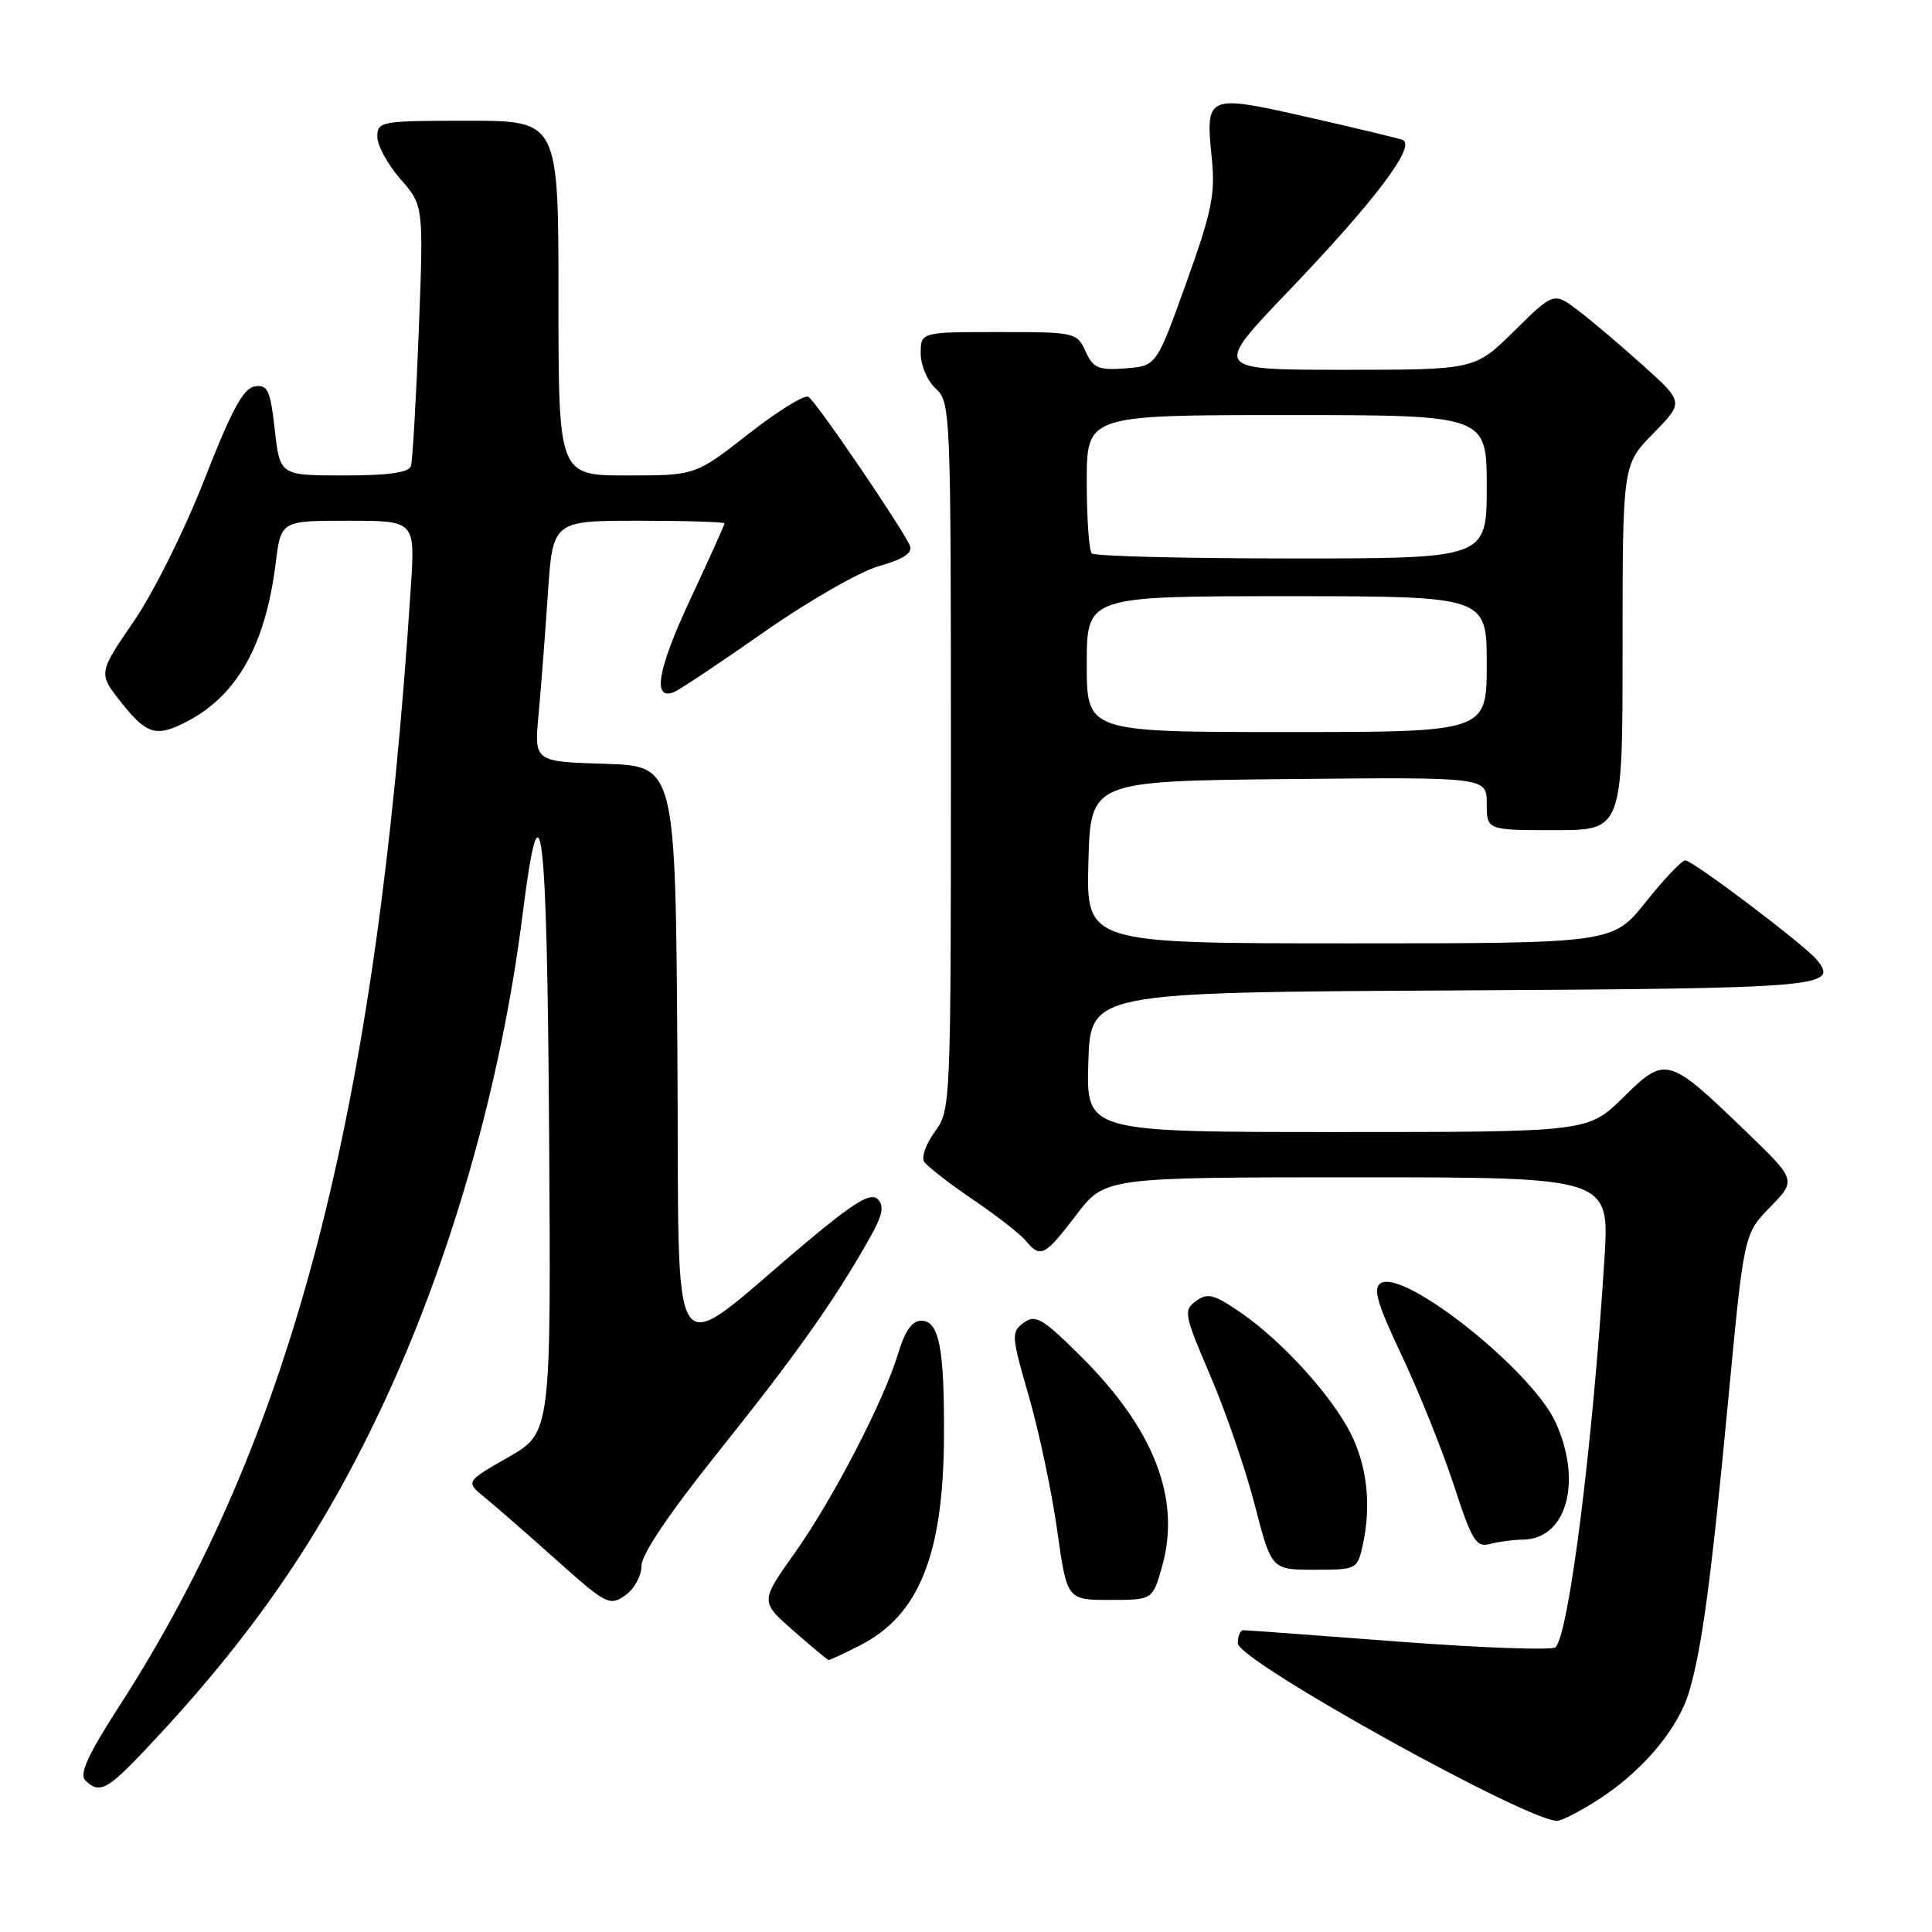 <?xml version="1.0" encoding="UTF-8" standalone="no"?>
<!DOCTYPE svg PUBLIC "-//W3C//DTD SVG 1.1//EN" "http://www.w3.org/Graphics/SVG/1.1/DTD/svg11.dtd" >
<svg xmlns="http://www.w3.org/2000/svg" xmlns:xlink="http://www.w3.org/1999/xlink" version="1.1" viewBox="0 0 256 256">
 <g >
 <path fill="currentColor"
d=" M 212.67 237.87 C 218.10 234.15 222.44 228.82 223.81 224.19 C 225.52 218.43 226.74 209.29 229.00 185.50 C 231.08 163.50 231.08 163.50 234.56 159.94 C 238.04 156.37 238.04 156.37 231.27 149.85 C 221.02 139.97 220.70 139.88 215.10 145.40 C 210.43 150.00 210.43 150.00 177.18 150.00 C 143.92 150.00 143.92 150.00 144.21 140.75 C 144.50 131.50 144.50 131.50 192.45 131.24 C 241.70 130.97 243.74 130.80 240.71 127.15 C 239.05 125.15 224.29 114.00 223.30 114.00 C 222.85 114.00 220.50 116.47 218.09 119.50 C 213.70 125.00 213.70 125.00 178.82 125.00 C 143.93 125.00 143.93 125.00 144.22 114.25 C 144.50 103.50 144.50 103.50 170.75 103.23 C 197.00 102.97 197.00 102.97 197.00 106.48 C 197.00 110.00 197.00 110.00 206.00 110.00 C 215.00 110.00 215.00 110.00 215.00 85.79 C 215.00 61.58 215.00 61.58 219.06 57.44 C 223.12 53.30 223.12 53.30 217.81 48.51 C 214.89 45.88 211.01 42.59 209.19 41.20 C 205.89 38.68 205.89 38.68 200.66 43.84 C 195.44 49.00 195.44 49.00 178.09 49.00 C 160.75 49.00 160.75 49.00 170.62 38.69 C 182.22 26.58 187.78 19.21 185.82 18.53 C 185.09 18.27 179.37 16.90 173.09 15.48 C 159.88 12.49 159.71 12.56 160.57 21.00 C 161.05 25.72 160.57 28.05 157.18 37.50 C 153.23 48.50 153.23 48.50 149.12 48.81 C 145.54 49.08 144.86 48.79 143.84 46.56 C 142.70 44.05 142.46 44.00 132.34 44.00 C 122.00 44.00 122.00 44.00 122.00 46.85 C 122.00 48.42 122.89 50.50 124.00 51.50 C 125.95 53.26 126.00 54.58 126.00 100.20 C 126.00 146.38 125.97 147.12 123.88 149.95 C 122.72 151.52 122.07 153.30 122.44 153.91 C 122.82 154.51 125.70 156.76 128.85 158.90 C 132.00 161.04 135.18 163.51 135.91 164.39 C 137.87 166.76 138.42 166.48 142.60 161.00 C 146.41 156.00 146.41 156.00 179.84 156.00 C 213.27 156.00 213.27 156.00 212.60 166.75 C 211.04 191.53 207.90 216.44 206.12 218.27 C 205.70 218.69 196.39 218.36 185.43 217.53 C 174.47 216.69 165.16 216.01 164.75 216.01 C 164.34 216.00 164.01 216.79 164.02 217.75 C 164.06 220.12 203.61 242.01 206.50 241.25 C 207.60 240.96 210.38 239.44 212.67 237.87 Z  M 19.35 231.75 C 33.35 216.91 42.38 203.83 50.47 186.71 C 59.68 167.21 66.41 143.73 69.24 121.22 C 71.66 101.98 72.49 108.83 72.76 150.17 C 73.02 189.84 73.02 189.84 67.35 193.09 C 61.68 196.33 61.68 196.33 64.23 198.42 C 65.63 199.56 69.91 203.29 73.73 206.71 C 80.32 212.60 80.78 212.84 82.84 211.40 C 84.03 210.57 85.00 208.81 85.00 207.49 C 85.00 205.96 88.68 200.51 95.25 192.30 C 105.36 179.67 110.42 172.54 115.10 164.30 C 116.96 161.03 117.22 159.82 116.30 158.90 C 115.37 157.97 113.24 159.26 106.80 164.65 C 88.06 180.36 90.06 183.27 89.76 139.82 C 89.50 101.50 89.50 101.50 80.14 101.21 C 70.78 100.92 70.78 100.92 71.36 94.71 C 71.68 91.29 72.23 84.11 72.59 78.75 C 73.24 69.00 73.24 69.00 84.62 69.00 C 90.88 69.00 96.00 69.16 96.00 69.35 C 96.00 69.55 93.95 74.10 91.44 79.47 C 87.14 88.68 86.41 92.83 89.28 91.72 C 89.98 91.45 95.35 87.87 101.22 83.76 C 107.17 79.60 113.94 75.72 116.50 75.00 C 119.61 74.13 120.94 73.28 120.59 72.37 C 119.80 70.33 108.17 53.22 107.12 52.58 C 106.61 52.26 103.04 54.48 99.17 57.50 C 92.15 63.00 92.15 63.00 83.07 63.00 C 74.00 63.00 74.00 63.00 74.00 39.50 C 74.00 16.00 74.00 16.00 62.00 16.00 C 50.44 16.00 50.00 16.08 50.00 18.12 C 50.00 19.28 51.38 21.81 53.06 23.73 C 56.13 27.22 56.13 27.22 55.49 43.86 C 55.13 53.01 54.67 61.06 54.45 61.75 C 54.18 62.62 51.49 63.00 45.58 63.00 C 37.10 63.00 37.10 63.00 36.41 56.95 C 35.82 51.68 35.48 50.94 33.76 51.20 C 32.25 51.43 30.69 54.32 27.10 63.50 C 24.49 70.20 20.34 78.53 17.71 82.36 C 13.01 89.22 13.01 89.22 16.09 93.11 C 19.45 97.35 20.73 97.72 24.80 95.59 C 31.45 92.12 35.18 85.45 36.53 74.62 C 37.23 69.00 37.23 69.00 46.12 69.00 C 55.01 69.00 55.01 69.00 54.44 77.75 C 49.91 147.81 38.78 190.49 15.76 226.14 C 11.68 232.46 10.48 235.08 11.29 235.89 C 13.15 237.75 14.20 237.21 19.35 231.75 Z  M 113.96 218.02 C 121.75 214.05 124.99 206.05 125.08 190.52 C 125.15 178.60 124.45 175.00 122.05 175.00 C 120.88 175.00 119.90 176.37 119.04 179.25 C 117.15 185.57 110.38 198.64 105.25 205.86 C 100.74 212.22 100.74 212.22 105.12 216.07 C 107.53 218.18 109.63 219.93 109.79 219.96 C 109.95 219.98 111.82 219.11 113.96 218.02 Z  M 154.00 207.50 C 156.51 198.55 152.89 189.29 143.12 179.62 C 138.11 174.66 137.20 174.13 135.65 175.27 C 133.97 176.49 134.00 176.99 136.33 185.03 C 137.68 189.69 139.36 197.66 140.08 202.75 C 141.38 212.00 141.38 212.00 147.06 212.00 C 152.74 212.00 152.74 212.00 154.00 207.50 Z  M 180.57 204.75 C 181.73 199.50 181.16 194.23 178.94 189.87 C 176.35 184.81 169.86 177.69 164.41 173.93 C 160.85 171.49 160.01 171.27 158.48 172.39 C 156.79 173.62 156.90 174.18 160.36 182.25 C 162.38 186.96 165.04 194.67 166.26 199.40 C 168.48 208.00 168.48 208.00 174.16 208.00 C 179.75 208.00 179.85 207.95 180.57 204.75 Z  M 201.75 204.01 C 207.57 203.98 209.72 196.37 206.13 188.48 C 203.01 181.61 186.05 168.11 182.95 170.03 C 181.88 170.69 182.47 172.71 185.77 179.68 C 188.06 184.53 191.15 192.24 192.65 196.82 C 195.05 204.19 195.60 205.08 197.43 204.58 C 198.57 204.28 200.51 204.02 201.75 204.01 Z  M 144.00 88.00 C 144.00 79.00 144.00 79.00 170.50 79.00 C 197.00 79.00 197.00 79.00 197.00 88.00 C 197.00 97.00 197.00 97.00 170.50 97.00 C 144.00 97.00 144.00 97.00 144.00 88.00 Z  M 144.67 73.33 C 144.30 72.97 144.00 68.69 144.00 63.83 C 144.00 55.00 144.00 55.00 170.50 55.00 C 197.00 55.00 197.00 55.00 197.00 64.50 C 197.00 74.00 197.00 74.00 171.17 74.00 C 156.96 74.00 145.03 73.70 144.67 73.33 Z "/>
</g>
</svg>
